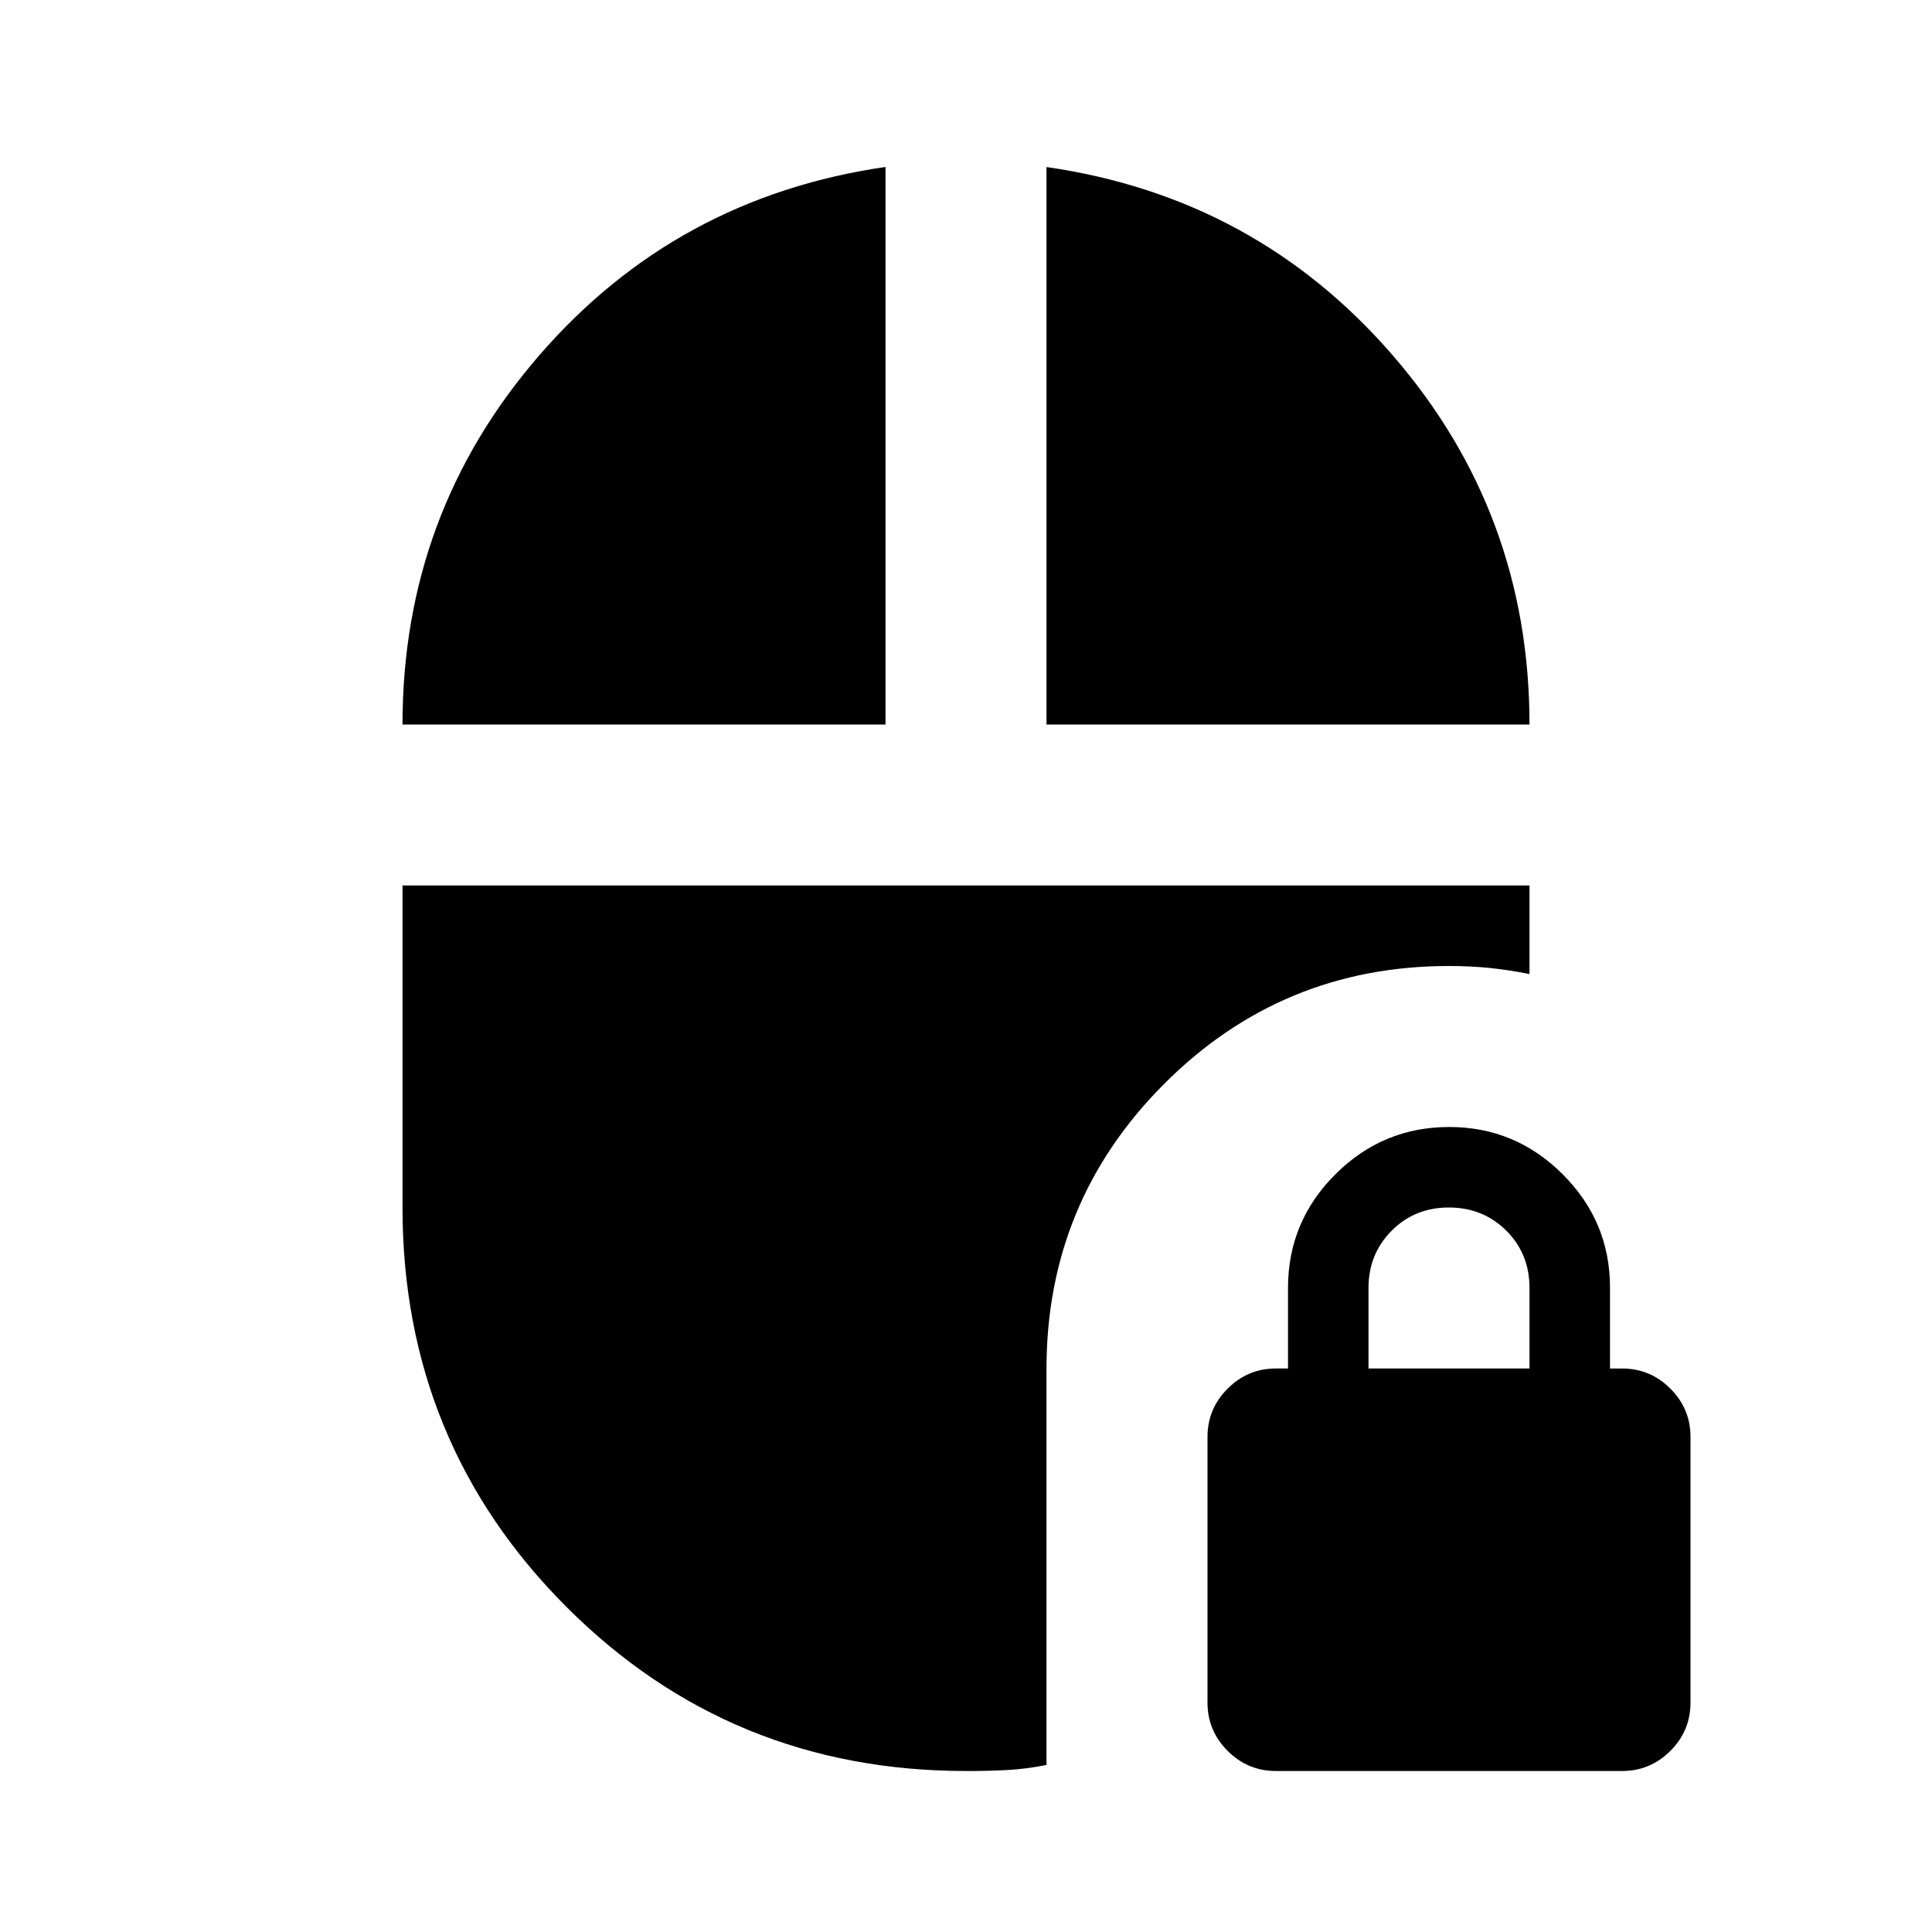<svg xmlns="http://www.w3.org/2000/svg" xmlns:xlink="http://www.w3.org/1999/xlink" width="24" height="24" viewBox="0 0 24 24"><path fill="currentColor" d="M15.85 22q-.35 0-.6-.25t-.25-.6v-3.3q0-.35.25-.6t.6-.25H16v-1q0-.825.588-1.412T18 14t1.413.588T20 16v1h.15q.35 0 .6.25t.25.6v3.3q0 .35-.25.6t-.6.25zM17 17h2v-1q0-.425-.288-.712T18 15t-.712.288T17 16zM5 9q0-2.625 1.7-4.587T11 2.074V9zm8 0V2.075q2.6.375 4.3 2.338T19 9zm-1 13q-2.925 0-4.962-2.037T5 15v-4h14v1.1q-.25-.05-.488-.075T18 12q-2.075 0-3.537 1.463T13 17v4.925q-.25.05-.488.063T12 22"/></svg>